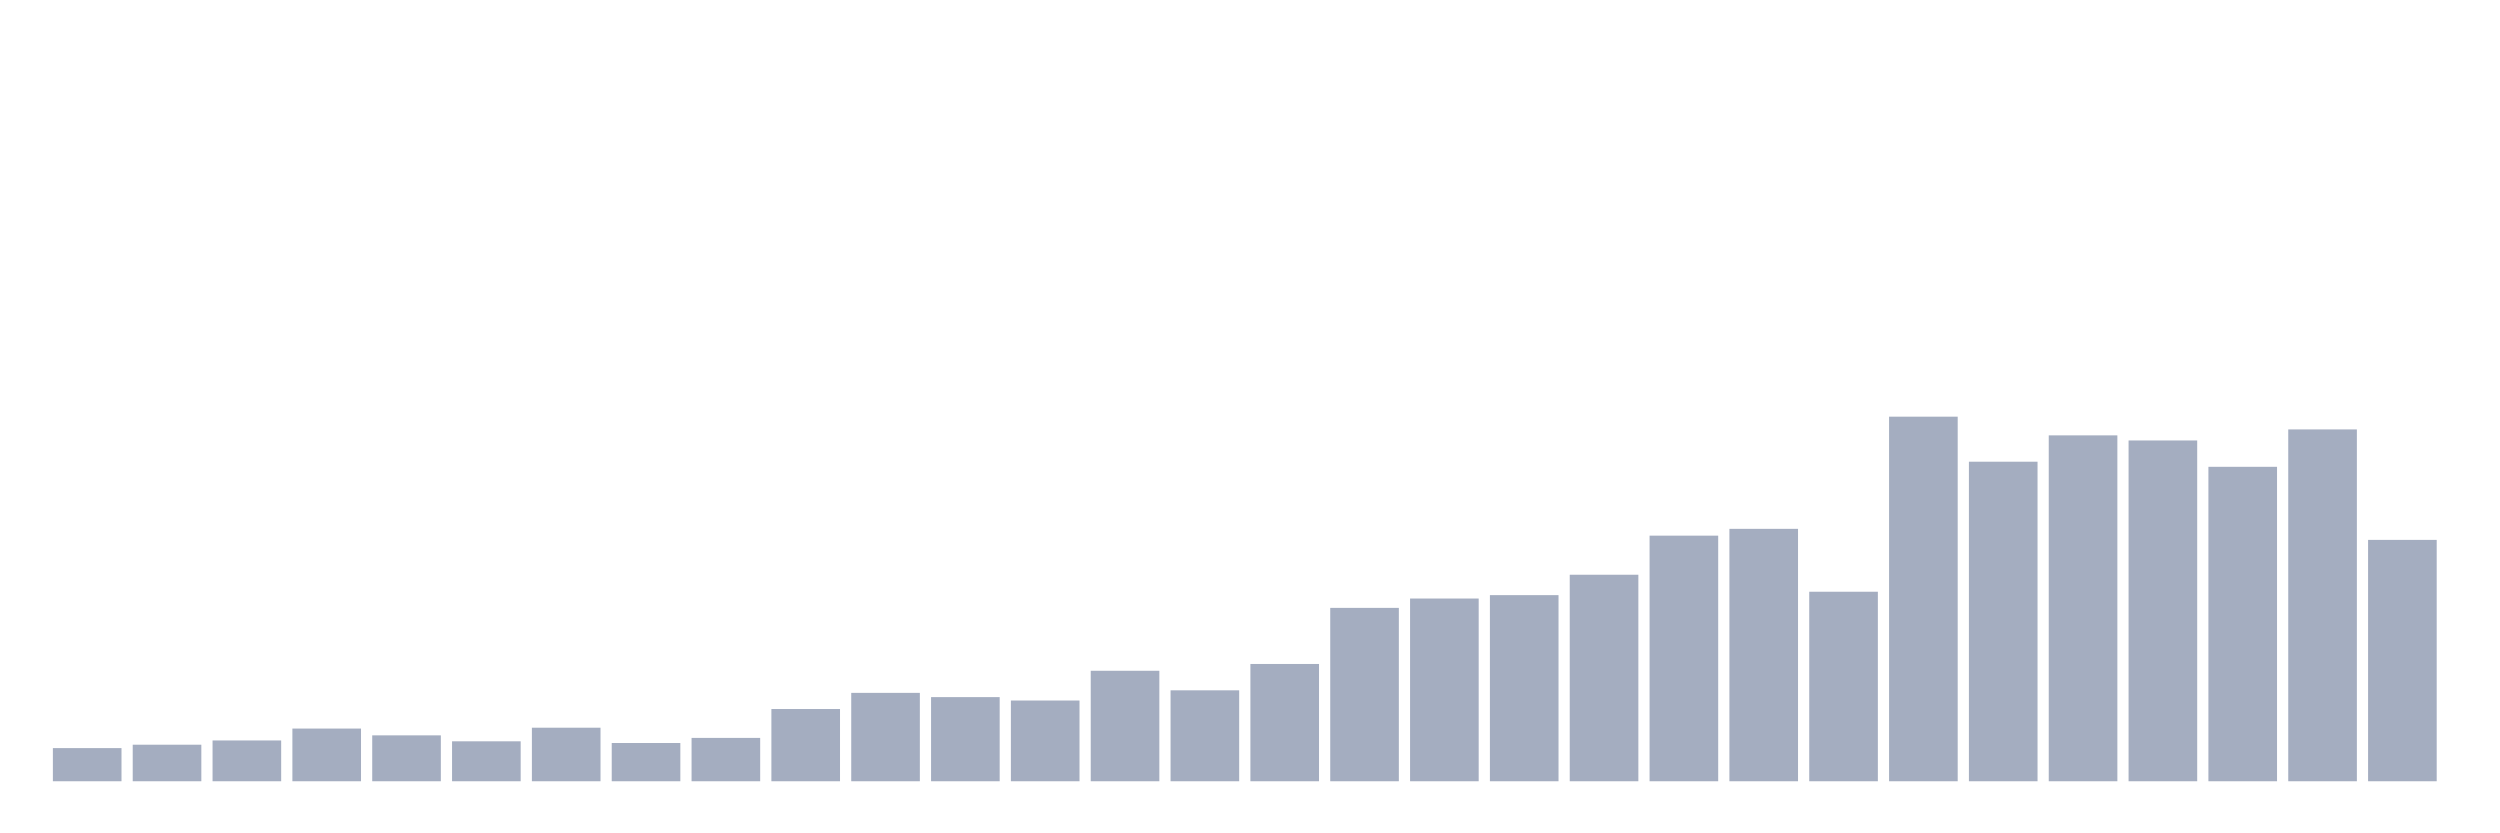<svg xmlns="http://www.w3.org/2000/svg" viewBox="0 0 480 160"><g transform="translate(10,10)"><rect class="bar" x="0.153" width="13.175" y="133.636" height="6.364" fill="rgb(164,173,192)"></rect><rect class="bar" x="15.482" width="13.175" y="132.984" height="7.016" fill="rgb(164,173,192)"></rect><rect class="bar" x="30.81" width="13.175" y="132.168" height="7.832" fill="rgb(164,173,192)"></rect><rect class="bar" x="46.138" width="13.175" y="129.883" height="10.117" fill="rgb(164,173,192)"></rect><rect class="bar" x="61.466" width="13.175" y="131.189" height="8.811" fill="rgb(164,173,192)"></rect><rect class="bar" x="76.794" width="13.175" y="132.331" height="7.669" fill="rgb(164,173,192)"></rect><rect class="bar" x="92.123" width="13.175" y="129.72" height="10.28" fill="rgb(164,173,192)"></rect><rect class="bar" x="107.451" width="13.175" y="132.657" height="7.343" fill="rgb(164,173,192)"></rect><rect class="bar" x="122.779" width="13.175" y="131.678" height="8.322" fill="rgb(164,173,192)"></rect><rect class="bar" x="138.107" width="13.175" y="126.131" height="13.869" fill="rgb(164,173,192)"></rect><rect class="bar" x="153.436" width="13.175" y="123.03" height="16.97" fill="rgb(164,173,192)"></rect><rect class="bar" x="168.764" width="13.175" y="123.846" height="16.154" fill="rgb(164,173,192)"></rect><rect class="bar" x="184.092" width="13.175" y="124.499" height="15.501" fill="rgb(164,173,192)"></rect><rect class="bar" x="199.42" width="13.175" y="118.788" height="21.212" fill="rgb(164,173,192)"></rect><rect class="bar" x="214.748" width="13.175" y="122.541" height="17.459" fill="rgb(164,173,192)"></rect><rect class="bar" x="230.077" width="13.175" y="117.483" height="22.517" fill="rgb(164,173,192)"></rect><rect class="bar" x="245.405" width="13.175" y="106.713" height="33.287" fill="rgb(164,173,192)"></rect><rect class="bar" x="260.733" width="13.175" y="104.918" height="35.082" fill="rgb(164,173,192)"></rect><rect class="bar" x="276.061" width="13.175" y="104.266" height="35.734" fill="rgb(164,173,192)"></rect><rect class="bar" x="291.39" width="13.175" y="100.35" height="39.65" fill="rgb(164,173,192)"></rect><rect class="bar" x="306.718" width="13.175" y="92.844" height="47.156" fill="rgb(164,173,192)"></rect><rect class="bar" x="322.046" width="13.175" y="91.538" height="48.462" fill="rgb(164,173,192)"></rect><rect class="bar" x="337.374" width="13.175" y="103.613" height="36.387" fill="rgb(164,173,192)"></rect><rect class="bar" x="352.702" width="13.175" y="70" height="70" fill="rgb(164,173,192)"></rect><rect class="bar" x="368.031" width="13.175" y="78.648" height="61.352" fill="rgb(164,173,192)"></rect><rect class="bar" x="383.359" width="13.175" y="73.59" height="66.41" fill="rgb(164,173,192)"></rect><rect class="bar" x="398.687" width="13.175" y="74.569" height="65.431" fill="rgb(164,173,192)"></rect><rect class="bar" x="414.015" width="13.175" y="79.627" height="60.373" fill="rgb(164,173,192)"></rect><rect class="bar" x="429.344" width="13.175" y="72.448" height="67.552" fill="rgb(164,173,192)"></rect><rect class="bar" x="444.672" width="13.175" y="93.66" height="46.34" fill="rgb(164,173,192)"></rect></g></svg>